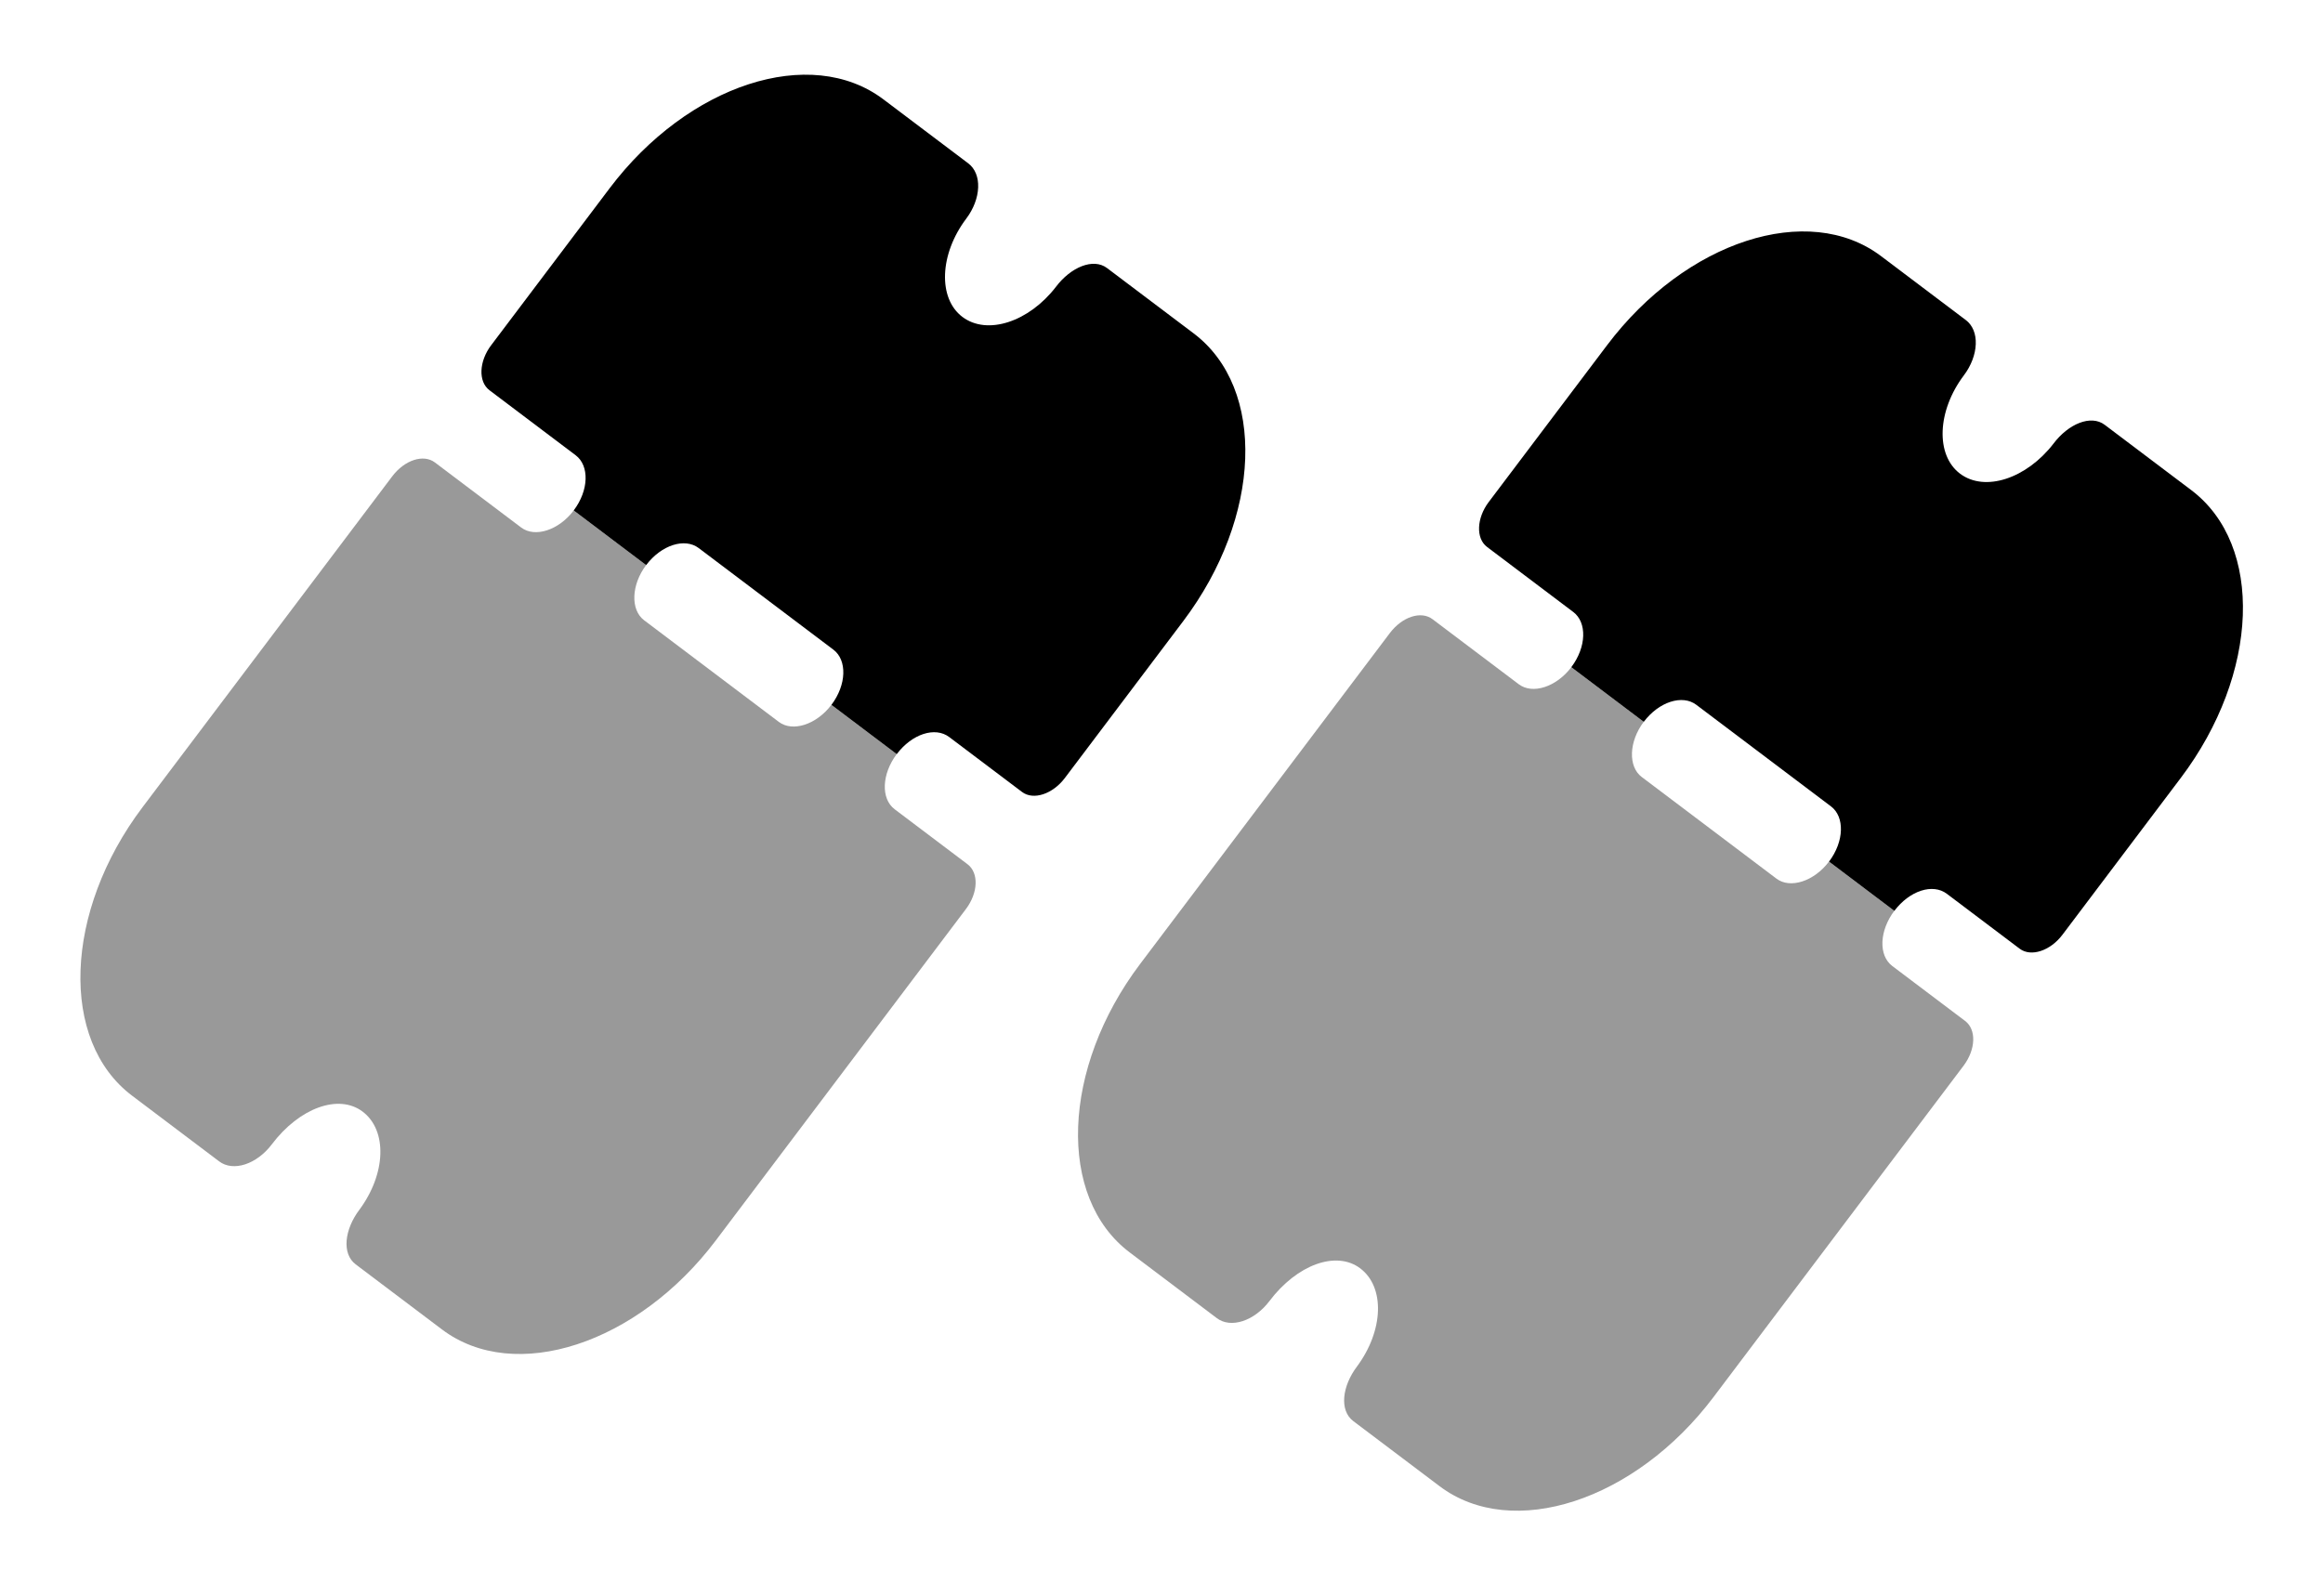 <svg width="163" height="112" viewBox="0 0 163 112" fill="none" xmlns="http://www.w3.org/2000/svg">
<path opacity="0.4" d="M45.337 39.661L40.255 35.826C39.21 37.212 37.539 37.755 36.57 37.024L30.519 32.459C29.713 31.851 28.389 32.283 27.521 33.433L9.999 56.656C4.49 63.958 4.159 73.044 9.266 76.898L15.386 81.515C15.861 81.874 16.514 81.942 17.202 81.718C17.887 81.493 18.561 80.993 19.071 80.317C21.01 77.748 23.765 76.751 25.444 78.017C27.195 79.338 27.085 82.385 25.219 84.903C24.173 86.288 23.966 87.989 24.958 88.738L31.012 93.305C36.117 97.157 44.742 94.329 50.226 87.061L67.774 63.804C68.641 62.654 68.689 61.258 67.888 60.654L62.78 56.8C61.79 56.053 61.874 54.313 62.92 52.927L58.337 49.469C57.291 50.855 55.618 51.396 54.651 50.667L45.197 43.533C44.228 42.802 44.292 41.047 45.337 39.661Z" fill="black"/>
<path d="M67.529 22.241C69.278 23.561 72.203 22.585 74.089 20.135C75.134 18.749 76.712 18.083 77.681 18.815L83.756 23.398C88.864 27.252 88.537 36.288 83.027 43.59L74.713 54.61C73.871 55.725 72.516 56.189 71.713 55.582L66.607 51.73C65.615 50.981 63.993 51.508 62.922 52.928L58.339 49.47C59.41 48.05 59.446 46.327 58.479 45.597L49.024 38.464C48.053 37.731 46.41 38.242 45.339 39.661L40.255 35.825C41.326 34.406 41.364 32.684 40.395 31.953L34.346 27.389C33.54 26.781 33.616 25.353 34.458 24.237L42.773 13.217C48.282 5.916 56.882 3.121 61.987 6.973L67.944 11.467C68.416 11.824 68.664 12.435 68.635 13.156C68.609 13.879 68.313 14.664 67.803 15.34C65.916 17.841 65.806 20.941 67.529 22.241Z" fill="black"/>
<path opacity="0.4" d="M115.337 50.661L110.256 46.826C109.21 48.212 107.539 48.755 106.57 48.024L100.519 43.459C99.713 42.85 98.389 43.283 97.521 44.433L79.999 67.656C74.49 74.957 74.159 84.044 79.266 87.898L85.386 92.515C85.861 92.874 86.514 92.942 87.202 92.718C87.888 92.493 88.561 91.993 89.071 91.317C91.01 88.748 93.765 87.751 95.444 89.017C97.195 90.338 97.085 93.385 95.219 95.903C94.173 97.288 93.966 98.989 94.958 99.738L101.011 104.305C106.117 108.157 114.742 105.329 120.226 98.061L137.774 74.804C138.641 73.654 138.689 72.258 137.888 71.654L132.78 67.8C131.79 67.053 131.874 65.313 132.92 63.927L128.337 60.469C127.291 61.855 125.618 62.396 124.652 61.667L115.197 54.533C114.228 53.802 114.292 52.047 115.337 50.661Z" fill="black"/>
<path d="M137.529 33.242C139.278 34.561 142.203 33.585 144.089 31.135C145.134 29.749 146.712 29.083 147.682 29.815L153.756 34.398C158.864 38.252 158.537 47.288 153.027 54.59L144.713 65.61C143.871 66.725 142.516 67.189 141.713 66.582L136.607 62.73C135.614 61.981 133.993 62.508 132.922 63.928L128.339 60.47C129.41 59.05 129.445 57.327 128.479 56.597L119.024 49.464C118.053 48.731 116.41 49.242 115.339 50.661L110.255 46.825C111.326 45.406 111.364 43.684 110.395 42.953L104.346 38.389C103.54 37.781 103.616 36.353 104.458 35.237L112.773 24.217C118.282 16.916 126.882 14.121 131.987 17.973L137.943 22.467C138.416 22.824 138.664 23.435 138.635 24.156C138.609 24.879 138.313 25.664 137.803 26.34C135.916 28.841 135.806 31.941 137.529 33.242Z" fill="black"/>
</svg>
